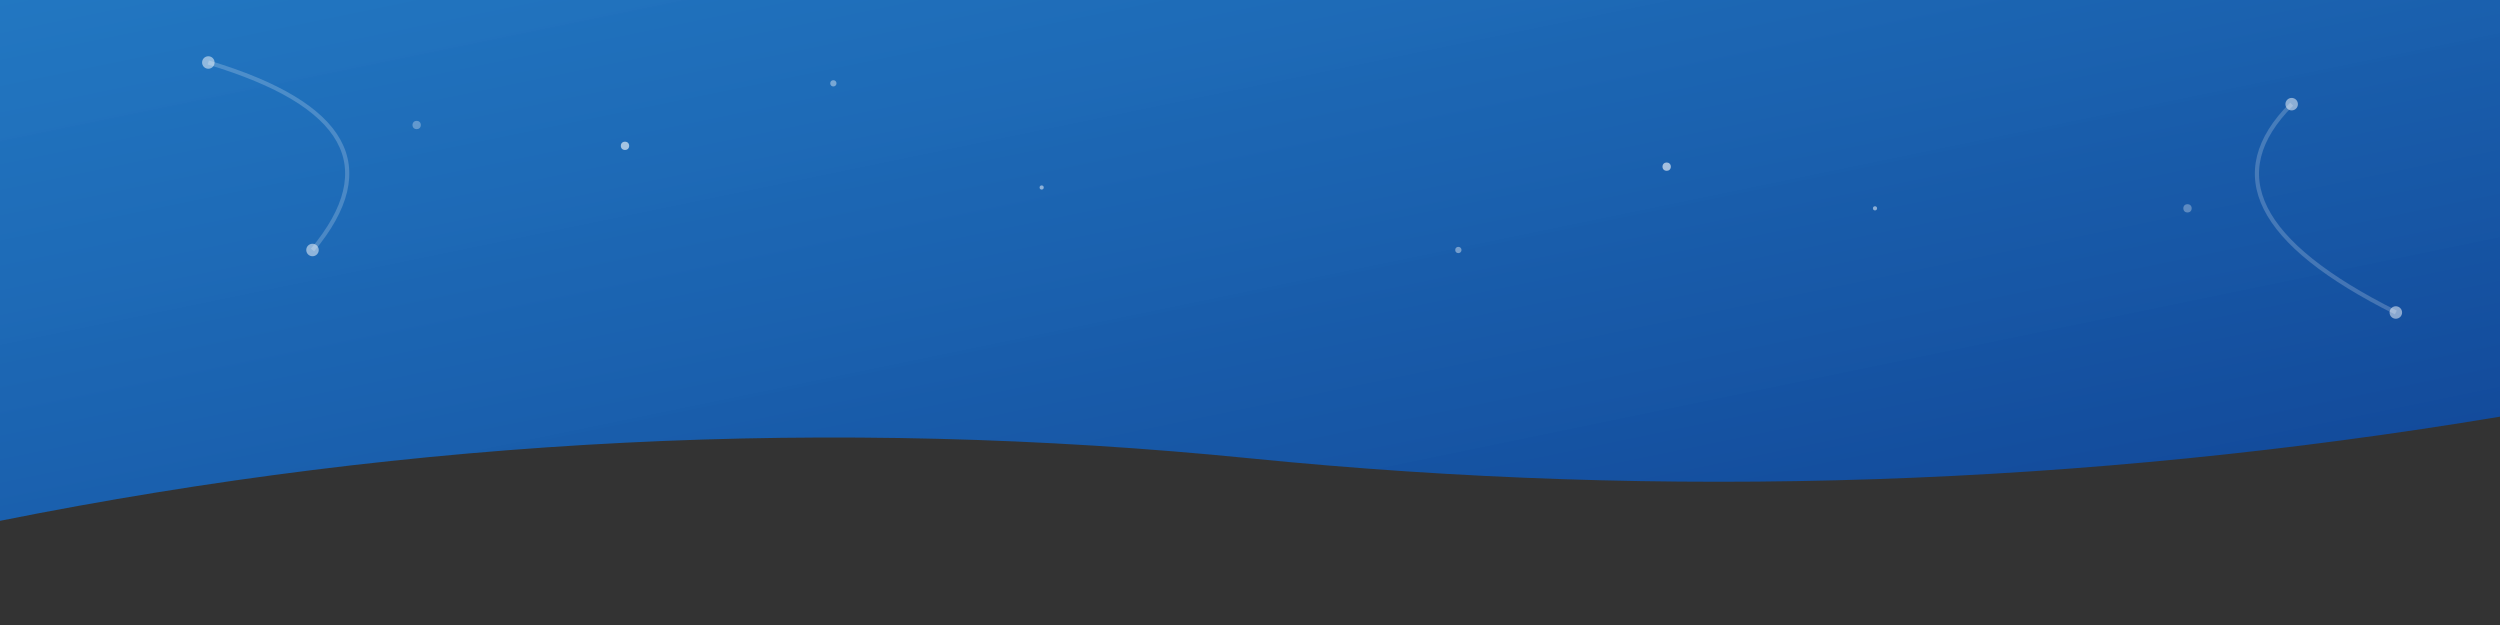 <svg xmlns="http://www.w3.org/2000/svg" viewBox="0 0 1200 300" preserveAspectRatio="none">
  <rect x="0" y="0" width="1200" height="300" fill="#333333" stroke="none"/>
  <defs>
    <linearGradient id="grad" x1="0%" y1="0%" x2="100%" y2="100%">
      <stop offset="0%" style="stop-color:#1e88e5;stop-opacity:0.8" />
      <stop offset="100%" style="stop-color:#0d47a1;stop-opacity:0.9" />
    </linearGradient>
  </defs>
  <path d="M0,0 L1200,0 L1200,200 Q900,250 600,220 Q300,190 0,250 L0,0 Z" fill="url(#grad)" />
  <path d="M1100,50 Q1050,100 1150,150" stroke="rgba(255,255,255,0.2)" stroke-width="2" fill="none" />
  <path d="M100,30 Q200,60 150,120" stroke="rgba(255,255,255,0.2)" stroke-width="2" fill="none" />
  <circle cx="1100" cy="50" r="3" fill="white" opacity="0.5" />
  <circle cx="1050" cy="100" r="2" fill="white" opacity="0.3" />
  <circle cx="1150" cy="150" r="3" fill="white" opacity="0.5" />
  <circle cx="100" cy="30" r="3" fill="white" opacity="0.5" />
  <circle cx="200" cy="60" r="2" fill="white" opacity="0.3" />
  <circle cx="150" cy="120" r="3" fill="white" opacity="0.5" />
  <circle cx="800" cy="80" r="2" fill="white" opacity="0.6" />
  <circle cx="700" cy="120" r="1.5" fill="white" opacity="0.4" />
  <circle cx="900" cy="100" r="1" fill="white" opacity="0.5" />
  <circle cx="300" cy="70" r="2" fill="white" opacity="0.6" />
  <circle cx="400" cy="40" r="1.5" fill="white" opacity="0.4" />
  <circle cx="500" cy="90" r="1" fill="white" opacity="0.5" />
</svg> 